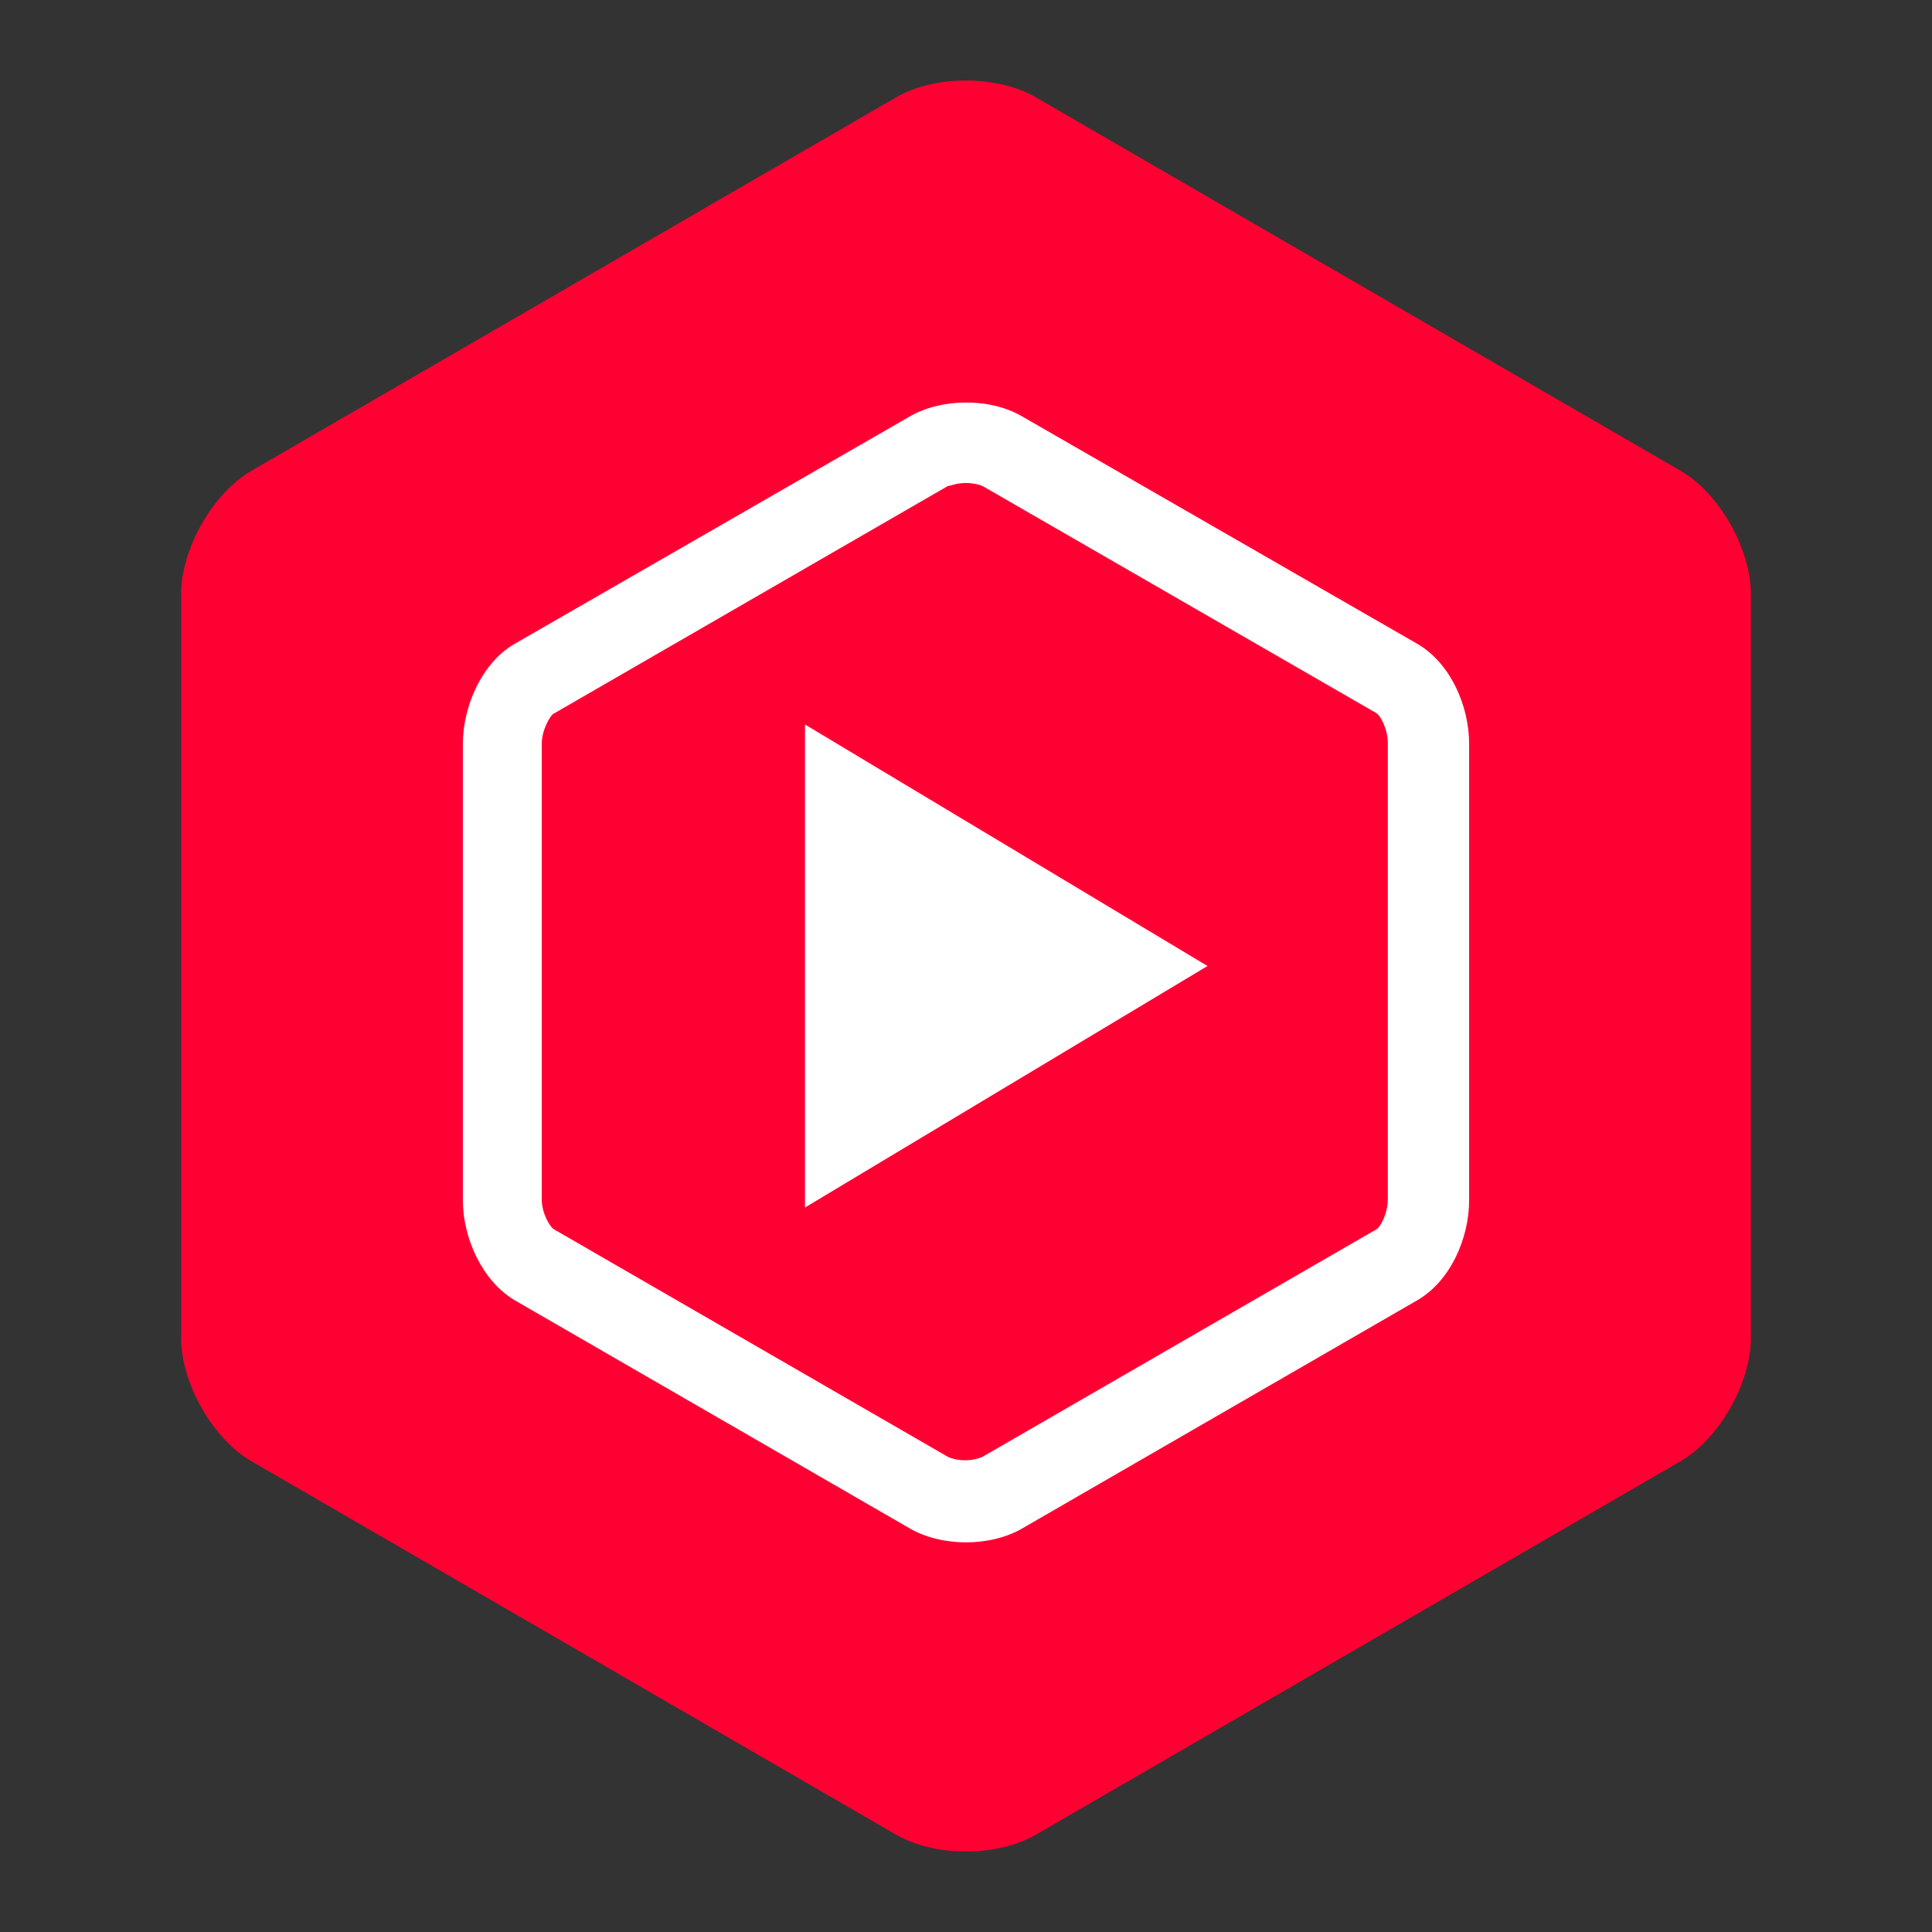 <svg xmlns="http://www.w3.org/2000/svg" xmlns:xlink="http://www.w3.org/1999/xlink" version="1.1" x="0px" y="0px" width="24px" height="24px" viewBox="0 0 24 24" enable-background="new 0 0 24 24" xml:space="preserve" focusable="false" aria-hidden="true" style="pointer-events: none; display: inherit; width: 100%; height: 100%;">
  <rect x="0" y="0" width="24" height="24" fill="#333333" stroke="none"/>
  <g>
    <path fill="#FF0033" d="M11.13,1.21c0.48-0.28,1.26-0.28,1.74,0l8.01,4.64c0.48,0.28,0.87,0.97,0.87,1.53v9.24   c0,0.56-0.39,1.25-0.87,1.53l-8.01,4.64c-0.48,0.28-1.26,0.28-1.74,0l-8.01-4.64c-0.48-0.28-0.87-0.97-0.87-1.53V7.38   c0-0.56,0.39-1.25,0.87-1.53L11.13,1.21z"></path>
    <polygon fill="#FFFFFF" points="10,15 15,12 10,9  "></polygon>
    <path fill="#FFFFFF" d="M12,6c0.11,0,0.19,0.03,0.21,0.04l4.89,2.82c0.05,0.03,0.14,0.2,0.14,0.37v5.67c0,0.17-0.09,0.34-0.14,0.37   l-4.9,2.83c-0.03,0.01-0.1,0.04-0.21,0.04c-0.11,0-0.19-0.03-0.21-0.04l-4.9-2.83c-0.05-0.03-0.15-0.2-0.15-0.37V9.24   c0-0.17,0.1-0.34,0.14-0.37l4.9-2.83C11.82,6.03,11.89,6,12,6 M12,5c-0.25,0-0.51,0.06-0.71,0.18L6.39,8   C5.99,8.23,5.75,8.77,5.75,9.24v5.67c0,0.47,0.24,1,0.64,1.24l4.9,2.83c0.2,0.12,0.46,0.18,0.71,0.18c0.25,0,0.51-0.06,0.71-0.18   l4.9-2.83c0.41-0.24,0.64-0.77,0.64-1.24V9.24c0-0.47-0.23-1-0.64-1.24l-4.9-2.82C12.51,5.06,12.26,5,12,5L12,5z"></path>
  </g>
</svg>